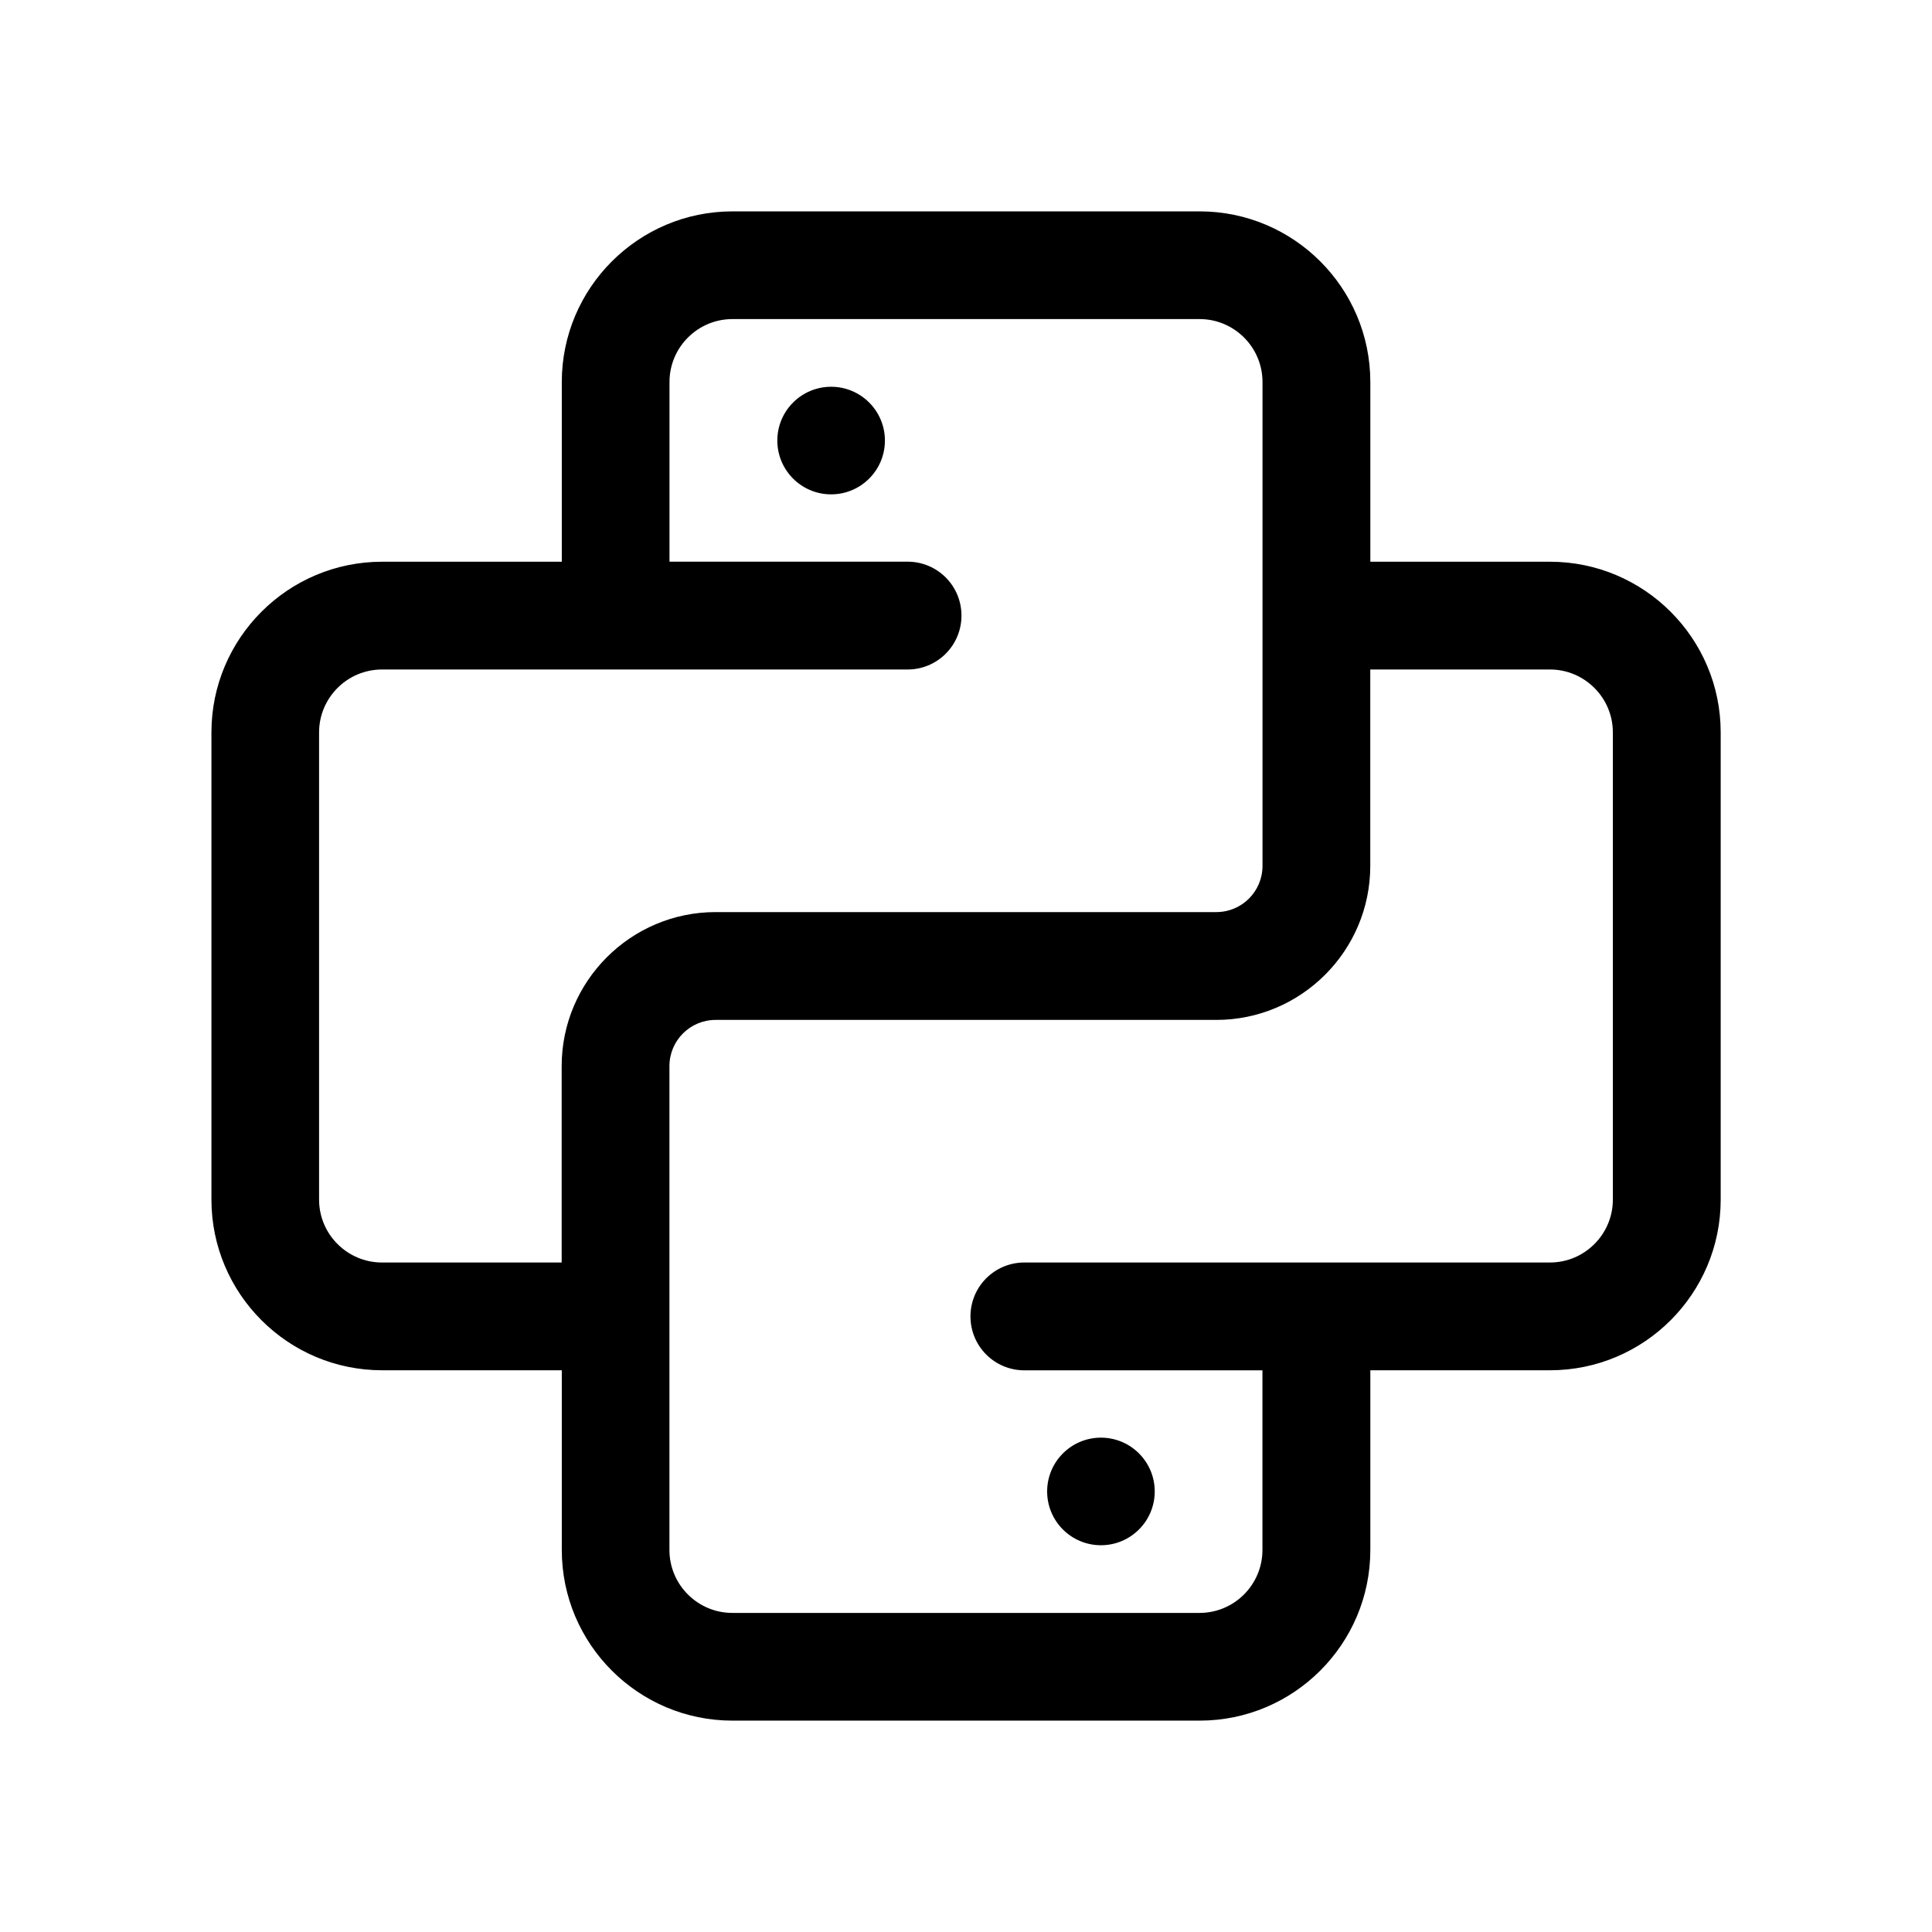 <svg version="1.1" xmlns="http://www.w3.org/2000/svg" width="32" height="32" viewBox="0 0 32 32">
<path fill="currentColor" d="M17.344 24.703c0 0.492 0.399 0.891 0.891 0.891s0.891-0.399 0.891-0.891-0.399-0.891-0.891-0.891-0.891 0.399-0.891 0.891zM12.875 7.297c0 0.492 0.399 0.891 0.891 0.891s0.891-0.399 0.891-0.891-0.399-0.891-0.891-0.891-0.891 0.399-0.891 0.891z"/>
<path fill="currentColor" d="M25.673 9.304h-2.976v-2.976c0-1.56-1.268-2.827-2.827-2.827h-7.738c-1.559 0-2.827 1.268-2.827 2.827v2.976h-2.976c-1.56 0-2.827 1.268-2.827 2.827v7.738c0 1.559 1.268 2.827 2.827 2.827h2.976v2.976c0 1.56 1.268 2.827 2.827 2.827h7.738c1.559 0 2.827-1.268 2.827-2.827v-2.976h2.976c1.56 0 2.827-1.268 2.827-2.827v-7.738c0-1.559-1.268-2.827-2.827-2.827zM6.327 20.911c-0.574 0-1.042-0.467-1.042-1.042v-7.738c0-0.574 0.467-1.042 1.042-1.042h8.705c0.494 0 0.893-0.399 0.893-0.893s-0.399-0.893-0.893-0.893h-3.943v-2.976c0-0.574 0.467-1.042 1.042-1.042h7.738c0.574 0 1.042 0.467 1.042 1.042v8.015c0 0.423-0.342 0.765-0.765 0.765h-8.292c-1.408 0-2.551 1.146-2.551 2.551v3.253zM26.714 19.869c0 0.574-0.467 1.042-1.042 1.042h-8.705c-0.494 0-0.893 0.399-0.893 0.893s0.399 0.893 0.893 0.893h3.943v2.976c0 0.574-0.467 1.042-1.042 1.042h-7.738c-0.574 0-1.042-0.467-1.042-1.042v-8.015c0-0.423 0.342-0.765 0.765-0.765h8.292c1.408 0 2.551-1.146 2.551-2.551v-3.253h2.976c0.574 0 1.042 0.467 1.042 1.042z"/>
</svg>
